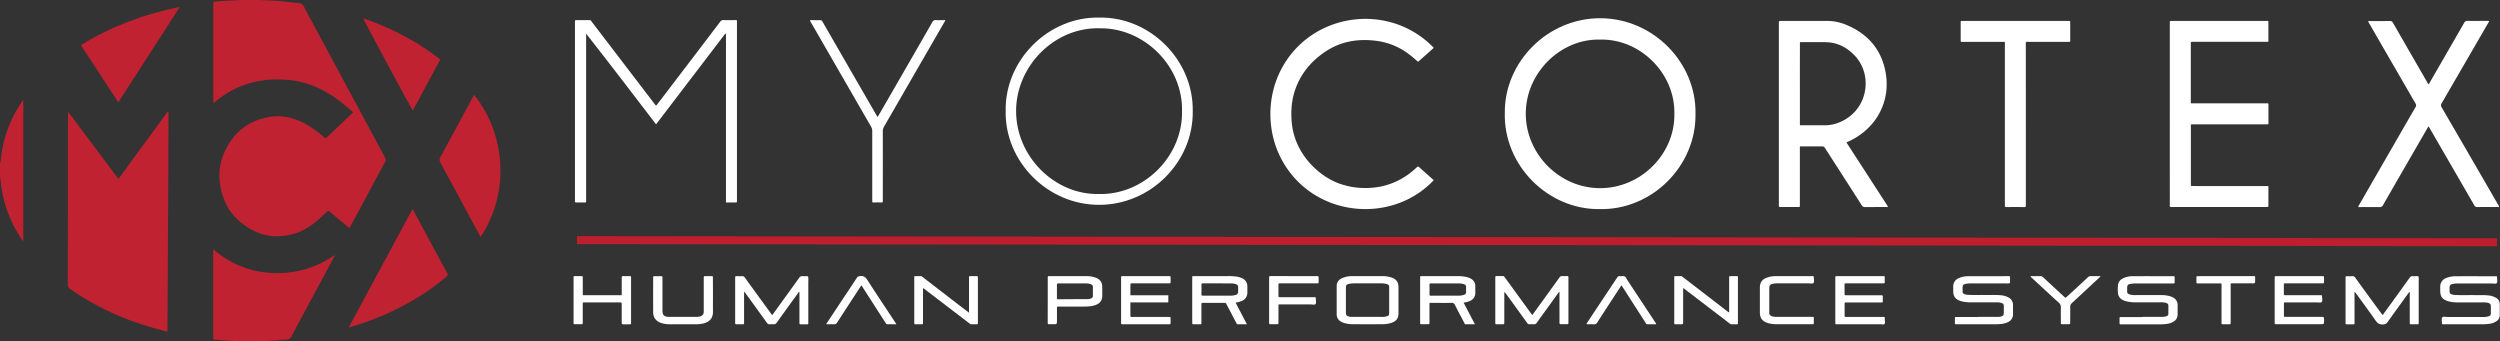 <svg id="Layer_1" data-name="Layer 1" xmlns="http://www.w3.org/2000/svg" viewBox="0 0 2508 342.46"><rect x="0" y="0" width="2508" height="342.46" fill="#333333" stroke="none"/><defs><style>.cls-1,.cls-3{fill:#c02231;}.cls-2{fill:#fff;}.cls-3{stroke:#be1e2d;stroke-miterlimit:10;stroke-width:8px;}</style></defs><title>myocortex_logo_white_with_mcx</title><path class="cls-1" d="M258.24,0c9.82.33,19.64.66,29.41,1.78,4.21.48,8.41,1,12.63,1.4a5.18,5.18,0,0,1,4.41,3.16q7.42,14,14.95,27.89l66,122.63a5.74,5.74,0,0,0,.34.63c1.32,1.85,1.18,3.58.07,5.57-3.77,6.77-7.39,13.63-11.06,20.45l-22.68,42.24c-.3.56-.6,1.13-.92,1.68-.79,1.35-.83,1.38-2.11.33-3.4-2.79-6.78-5.6-10.17-8.41-2.83-2.35-5.69-4.66-8.49-7.05a1.67,1.67,0,0,0-2.66.08c-2.71,2.6-5.43,5.21-8.26,7.68-6.61,5.77-13.77,10.78-22.13,13.59-18.49,6.21-35.93,4-51.9-7.47-9.62-6.92-17.22-15.58-21.22-26.88-5.2-14.69-6.23-29.59-.26-44.3,8-19.59,22-32.43,42.92-37.1,13.11-2.93,25.54-.69,37.4,5.35a98.49,98.49,0,0,1,19.26,13.36c2.82,2.41,2.83,2.45,5.47-.06,8.29-7.87,16.56-15.76,24.72-23.53a.59.59,0,0,0-.13-.79c-7.78-6.78-15.66-13.41-24.61-18.66-11.93-7-24.67-11.8-38.44-13.23-27.69-2.88-52.82,3.54-74.58,21.46-.59.49-1,1.23-2,1.36-.43-.52-.26-1.18-.26-1.76q0-48.35,0-96.7c0-.4.05-.8,0-1.2-.09-1.21.53-1.74,1.66-1.84,2.07-.18,4.14-.41,6.21-.54,3.67-.24,7.34-.55,11-.61,3.83-.06,7.64-.69,11.48-.49Z" transform="translate(0 0)"/><path class="cls-1" d="M0,163.72a7.4,7.4,0,0,0,.85-3.66,120.74,120.74,0,0,1,16.27-50.19c1.72-3,3.62-5.84,5.45-8.74.15-.24.29-.58.81-.45V241.94c-.7-.29-1-.89-1.28-1.39-9.92-14.87-16.87-31-20-48.61-.53-3-1-6-1.21-9-.1-1.31,0-2.69-.89-3.84Z" transform="translate(0 0)"/><path class="cls-2" d="M2507.63,304.4l.37-.52v13.44l-.35-.52Q2507.64,310.6,2507.63,304.4Z" transform="translate(0 0)"/><path class="cls-1" d="M68.74,112.76c5.62,7.29,11.07,14.72,16.62,22.07s11,14.71,16.55,22.07l16.93,22.57c5.66-7.63,11.09-15.17,16.57-22.67L152,134.13l16.5-22.6c.83.49.53,1.11.53,1.61q-.07,29.75-.17,59.51c-.1,21-.26,42.06-.37,63.1-.08,14.4-.11,28.79-.19,43.19q-.13,25.43-.3,50.86c0,.24,0,.48,0,.72-.06,2.13-.13,2.21-2.23,1.67-9.28-2.38-18.48-5-27.54-8.12a272.27,272.27,0,0,1-67.42-33.85A5.73,5.73,0,0,1,68,284.88q.13-57.83.1-115.66,0-27,.08-54,0-1.15,0-2.29Z" transform="translate(0 0)"/><path class="cls-2" d="M1700.92,114.1c.92,52.22-43.71,97-96.53,95.67-51.33.52-96.4-43.75-94.76-97.19-.23-50,42.46-94.33,95.68-94.28C1658.73,18.36,1701.86,63.07,1700.92,114.1Zm-21.19,0c.81-40.54-34.36-75.34-74.49-74.4-39.7-1-74.53,33.38-74.59,74.23-.07,40.49,33.78,74.89,74.66,74.84C1646.53,188.73,1680.5,154,1679.72,114.11Z" transform="translate(0 0)"/><path class="cls-2" d="M1852.3,142.83,1894,207.21c-.51.78-1.21.48-1.78.48-7,0-14.08,0-21.11.05a3.54,3.54,0,0,1-3.46-1.88q-18-28.16-36.12-56.26c-1.76-2.74-1.76-2.74-5.09-2.74-6.16,0-12.32,0-18.48,0-2.63,0-2.32-.33-2.33,2.26q0,22.79,0,45.59c0,3.6,0,7.2,0,10.8,0,2.15,0,2.18-2,2.18q-8.64,0-17.28,0c-1.74,0-1.74,0-1.79-1.68,0-.4,0-.8,0-1.2q0-90.46,0-180.92c0-2.88,0-2.88,2.93-2.88,15.28,0,30.55.05,45.83,0a48.6,48.6,0,0,1,19.06,4c20.09,8.38,33.68,22.89,38.57,44.23,7.56,33-10,60.73-36.56,72.69C1853.74,142.24,1853.08,142.5,1852.3,142.83Zm-46.65-59q0,19.56,0,39.11c0,3.22-.27,2.74,2.86,2.75,7.12,0,14.24,0,21.36,0a39.41,39.41,0,0,0,11.59-1.57c32-10,39.05-48.07,18.74-68.84-6.68-6.83-14.51-11.35-24.11-12.65a87.92,87.92,0,0,0-11-.35c-5.84-.06-11.68,0-17.52,0-2.11,0-1.9-.08-1.9,2q0,.6,0,1.2Q1805.64,64.6,1805.64,83.79Z" transform="translate(0 0)"/><path class="cls-2" d="M2176.75,114.26q0-45,0-90a11.82,11.82,0,0,0,0-1.68c-.19-1.33.44-1.7,1.63-1.57a10.83,10.83,0,0,0,1.2,0h93.35c3.19,0,2.7-.32,2.72,2.62q0,7.92,0,15.84c0,2.54.52,2.49-2.37,2.49h-73.68c-1.75,0-1.78,0-1.78,1.89q0,16,0,31.92,0,13,0,25.92c0,2.27-.21,2,2.06,2h73c3.24,0,2.8-.43,2.82,2.77q0,7.92,0,15.84c0,2.73.36,2.47-2.38,2.47h-73.44c-2.2,0-2-.2-2,2.09q0,25.8,0,51.6c0,2.24.06,4.48,0,6.72,0,1.18.38,1.57,1.52,1.47,1-.08,1.92,0,2.88,0H2273c3.13,0,2.65-.36,2.66,2.65,0,5.52,0,11,0,16.56,0,1.73,0,1.73-1.68,1.78-.4,0-.8,0-1.2,0h-93.12c-3.35,0-2.89.36-2.9-3Q2176.74,159.5,2176.75,114.26Z" transform="translate(0 0)"/><path class="cls-2" d="M1438.39,48,1422.65,62c-2.75-2.31-5.32-4.6-8-6.7A68.27,68.27,0,0,0,1381.14,41c-18.21-2.39-35.56.24-51.14,10.54-14,9.23-24.47,21.43-30.28,37.32-4,11-4.88,22.38-3.84,34,2.82,31.58,27.09,53.9,47.89,61.36a76.93,76.93,0,0,0,32.28,4.14,70.93,70.93,0,0,0,37.76-14.18,88.24,88.24,0,0,0,7.52-6.34c.8-.75,1.39-1,2.38-.14,4.74,4.3,9.55,8.51,14.33,12.76a1.51,1.51,0,0,1,.23.38c-35.28,37.29-96.14,38.45-133.57,3.8-39.6-36.66-40-100.1-3.1-137.5C1338,10.23,1400.45,8.56,1438.39,48Z" transform="translate(0 0)"/><path class="cls-2" d="M2497,21a5.25,5.25,0,0,1-1.07,2.45q-23.16,40-46.38,80a3.65,3.65,0,0,0-.05,4.28q28.31,48.65,56.47,97.39a6.13,6.13,0,0,1,1.11,2.28,2.94,2.94,0,0,1-2,.28c-6.56,0-13.12-.06-19.68.06a3.33,3.33,0,0,1-3.34-2q-19.87-34.44-39.81-68.84c-1.8-3.11-3.59-6.23-5.39-9.33a5.92,5.92,0,0,0-.67-.78l-16.57,28.68q-14.49,25.1-28.95,50.23a3.5,3.5,0,0,1-3.54,2.07c-7-.11-14.06,0-21.16,0-.3-1.1.46-1.72.86-2.43q18.82-32.7,37.67-65.38c6.22-10.79,12.41-21.6,18.7-32.35a3.31,3.31,0,0,0,0-3.88q-23.25-40.1-46.39-80.26l-1.16-2a2.59,2.59,0,0,1,1.95-.34c6.64,0,13.28,0,19.92-.05a3.1,3.1,0,0,1,3.16,1.86q17.09,29.82,34.3,59.57l1.21,2.08c.87-.49,1.11-1.39,1.53-2.13Q2454.87,52.73,2472,23a3.46,3.46,0,0,1,3.53-2.06c6.4.12,12.8,0,19.2,0Z" transform="translate(0 0)"/><path class="cls-1" d="M214.47,250.42a94.79,94.79,0,0,0,59.42,23.43A98.58,98.58,0,0,0,335.48,256c.25,1.31-.49,2-.91,2.81Q321.06,284,307.5,309.25c-5,9.29-10,18.55-14.91,27.89a5.69,5.69,0,0,1-5.16,3.53c-4.15.22-8.28.72-12.43,1a354.07,354.07,0,0,1-36.19.58c-7.59-.29-15.16-.81-22.73-1.48-2-.18-2.12-.26-2.15-2.32,0-2.24,0-4.48,0-6.72q0-37.9,0-75.8v-5.22Z" transform="translate(0 0)"/><path class="cls-2" d="M577.08,20.2c4.83,0,9.7,0,14.57,0,1.13,0,1.43.89,1.94,1.55q10.87,14.18,21.71,28.39l41.22,53.93c1.8,2.36,1.53,2.32,3.38-.11l33.6-44.05Q708,40.84,722.55,21.74a3.44,3.44,0,0,1,3.17-1.58c4.47.09,8.94,0,13.34,0a5.57,5.57,0,0,1,.26,2.54q0,89,0,178.07c0,.4,0,.8,0,1.2.06.78-.22,1.16-1.08,1.15-3.27,0-6.54,0-9.95,0V33.76c-.42.22,0,.06-.36,0-.07,0-.17,0-.21,0a6,6,0,0,0-.66.68l-68.9,90.3C634.85,94.29,611.7,63.92,588,33.78V202.59c-.61.74-1.21.55-1.73.55-2.64,0-5.28-.06-7.92,0-1.31,0-1.72-.44-1.56-1.65a9.54,9.54,0,0,0,0-1.2q0-88.44,0-176.87A9.26,9.26,0,0,1,577.08,20.2Z" transform="translate(0 0)"/><path class="cls-2" d="M1196.58,111.49c.65,51.12-42.36,94.06-94,94-52.14,0-94.83-44-93.68-94.3-1-50.68,42.76-94.55,93.72-93.54C1153.13,16.6,1197.29,59.65,1196.58,111.49Zm-10.77,0c1-45-37.86-83.69-82.36-83.11-45.53-1.35-83.73,37.74-84.1,82.31-.38,46.4,38.93,85,83.17,83.92C1147.4,195.75,1186.76,156.82,1185.8,111.45Z" transform="translate(0 0)"/><path class="cls-2" d="M2032.33,124.77v79.92a11.07,11.07,0,0,0,0,1.44c.17,1.32-.48,1.6-1.67,1.59q-8.88-.06-17.76,0c-1.27,0-1.75-.45-1.61-1.69a15.24,15.24,0,0,0,0-1.68q0-79.68,0-159.36c0-3.53.47-3-3.05-3q-19.2,0-38.4,0c-.56,0-1.12,0-1.68,0-1,.07-1.21-.41-1.2-1.3,0-2.88,0-5.76,0-8.64s0-5.92,0-8.88c0-2.31-.26-2.13,2.24-2.14h104.64c3.44,0,3-.33,3,2.89,0,5.28,0,10.56,0,15.84,0,2.09.44,2.23-2.19,2.22q-19.68,0-39.36,0c-3.44,0-2.95-.44-3,2.87Q2032.32,84.81,2032.33,124.77Z" transform="translate(0 0)"/><path class="cls-1" d="M482.15,237.74l-4.55-8.4q-17.82-33-35.68-66a5.53,5.53,0,0,1,0-6q16.41-30.1,32.64-60.29c.33-.61.48-1.36,1.21-1.7C507,134.27,511.93,192.78,482.15,237.74Z" transform="translate(0 0)"/><path class="cls-1" d="M350,328.19l63.56-118c.94.11,1,.74,1.28,1.2l33.78,62.64c1,1.9,1,1.91-.83,3.5-16.91,14.52-35.73,26-55.9,35.39A287.84,287.84,0,0,1,351.86,328c-.38.11-.76.24-1.15.31A2.46,2.46,0,0,1,350,328.19Z" transform="translate(0 0)"/><path class="cls-1" d="M81.17,45.29c30.6-19,63.6-31.11,98.52-38.22l.32.45-61.32,95.12Z" transform="translate(0 0)"/><path class="cls-2" d="M880.53,117.25c5.37-9.29,10.68-18.48,16-27.67Q915.91,56,935.25,22.32A3.52,3.52,0,0,1,939,20.16c3,.18,6.07,0,9.16,0,.11,1.05-.58,1.69-1,2.42Q917,74.82,886.89,127a9,9,0,0,0-1.26,4.73q.06,34.2,0,68.4a13.62,13.62,0,0,0,0,1.44c.11,1.07-.16,1.6-1.41,1.55-2.64-.09-5.28-.05-7.92,0-.9,0-1.35-.24-1.26-1.21.05-.56,0-1.12,0-1.68q0-34.44,0-68.88a8.15,8.15,0,0,0-1.17-4.27Q843.77,74.89,813.67,22.7a5.83,5.83,0,0,1-1.07-2.29,5.64,5.64,0,0,1,2.48-.19c2.48,0,5,.07,7.44,0a2.51,2.51,0,0,1,2.63,1.52c4.74,8.33,9.55,16.61,14.34,24.91Q859.3,81,879.11,115.29A5.26,5.26,0,0,0,880.53,117.25Z" transform="translate(0 0)"/><path class="cls-1" d="M414,110.75c-1.21-1.45-48.84-89.95-49.58-92.12.58-.27,1.09.09,1.56.26,26.53,9.38,51.36,22,73.7,39.22l.57.44c1.39,1.14,1.42,1.16.58,2.73q-4.35,8.14-8.73,16.26Q423.6,93.28,415.14,109C414.81,109.62,414.62,110.35,414,110.75Z" transform="translate(0 0)"/><path class="cls-2" d="M746.45,292.41v2.87q0,13.68,0,27.35c0,.56,0,1.12,0,1.68,0,.73-.37,1-1,1-2.24,0-4.48,0-6.72,0-1,0-1.26-.48-1.21-1.34,0-.4,0-.8,0-1.2V279.58c0-.24,0-.48,0-.72,0-1.79,0-1.8,1.89-1.82,1.6,0,3.21.1,4.8,0a3.17,3.17,0,0,1,3.15,1.58c6.16,8.56,12.38,17.08,18.58,25.61l7.75,10.67c.27.37.57.72.85,1.07a5.17,5.17,0,0,0,1.64-1.86q12.73-17.57,25.4-35.18a3.65,3.65,0,0,1,3.73-1.88c1.8.21,3.64-.27,5.42.27a25,25,0,0,1,.16,5.25q0,19.92,0,39.83c0,.56,0,1.12,0,1.68.07.92-.31,1.29-1.24,1.27-1.84,0-3.68,0-5.52,0-2.11,0-2.13,0-2.13-2.06q0-9.48,0-19V292.82c-1.08.36-1.39,1.22-1.85,1.85-6.89,9.52-13.79,19-20.59,28.6a4,4,0,0,1-4.13,2c-1.65-.19-3.55.55-4.92-.34s-2-2.42-3-3.71q-9.65-13.29-19.28-26.59C747.81,294.07,747.31,293.49,746.45,292.41Z" transform="translate(0 0)"/><path class="cls-2" d="M2390.14,316a8,8,0,0,0,1.73-2.08c8.44-11.65,16.89-23.28,25.27-35,1-1.38,2-2.12,3.7-1.89s3.64-.28,5.43.29a23.88,23.88,0,0,1,.17,5.23q0,19.91,0,39.83c0,.56,0,1.12,0,1.68.07.93-.33,1.29-1.25,1.27-2.16,0-4.32,0-6.48,0-.94,0-1.29-.42-1.24-1.31,0-.56,0-1.12,0-1.68V293.07c-.9-.16-1,.55-1.27.95-7,9.64-14,19.27-20.89,29a5.31,5.31,0,0,1-4.45,2.43c-3.66.33-5.73-1.09-7.76-4-6.23-9-12.78-17.78-19.21-26.64-.46-.64-.94-1.27-1.43-1.93-.71.51-.4,1.2-.4,1.77,0,9.28,0,18.55,0,27.83,0,3.17.52,2.85-3,2.88-1.52,0-3,0-4.56,0-1,0-1.53-.28-1.43-1.36,0-.48,0-1,0-1.44q0-21.35,0-42.71a9.6,9.6,0,0,0,0-1.2c-.17-1.31.47-1.64,1.67-1.59a40.29,40.29,0,0,0,5,0,3.21,3.21,0,0,1,3.15,1.59c5.17,7.21,10.39,14.37,15.61,21.55L2389,314.49C2389.34,315,2389.74,315.47,2390.14,316Z" transform="translate(0 0)"/><path class="cls-2" d="M1564,292.87l-10.77,14.92c-3.79,5.25-7.62,10.46-11.34,15.76a3.48,3.48,0,0,1-3.56,1.78,15.45,15.45,0,0,0-3.35,0,3.16,3.16,0,0,1-3.15-1.63q-10.29-14.31-20.66-28.55a8.18,8.18,0,0,0-2.06-2.15v1.79q0,14.16,0,28.31c0,2.17,0,2.18-2.25,2.19-1.84,0-3.68,0-5.52,0-.91,0-1.34-.32-1.26-1.26,0-.48,0-1,0-1.44q0-21.47,0-42.95c0-.56,0-1.12,0-1.68,0-.73.37-1,1-1,2.24,0,4.48,0,6.72,0,1.13,0,1.46.84,2,1.52q5.94,8.13,11.84,16.29l14.1,19.39c.42.58.87,1.13,1.33,1.72a4.11,4.11,0,0,0,1.42-1.59q12.94-17.86,25.84-35.74a3.13,3.13,0,0,1,3.13-1.59c1.43.13,2.88,0,4.32,0,1.63,0,1.63,0,1.67,1.77,0,.08,0,.16,0,.24q0,22.07,0,44.15c0,2.08,0,2.09-2.07,2.11-1.76,0-3.52-.05-5.28,0-1.25.05-1.66-.4-1.64-1.66.06-5.6,0-11.2,0-16.79V293Z" transform="translate(0 0)"/><path class="cls-2" d="M1372,277c5,0,9.91,0,14.87,0a28,28,0,0,1,9.18,1.43c4.82,1.68,6.91,4.64,6.91,9.71q0,13.07,0,26.14c0,4.88-2,7.7-6.6,9.44a28.23,28.23,0,0,1-9.88,1.52q-14.51.11-29,0a29.51,29.51,0,0,1-9-1.2,15.52,15.52,0,0,1-3.07-1.3,8.2,8.2,0,0,1-4.45-7.43q0-14.15,0-28.29c0-4,2.14-6.57,5.65-8.12a25.2,25.2,0,0,1,10-1.89C1361.78,277,1366.9,277,1372,277Zm-.2,40.83v.07c4.71,0,9.43,0,14.14,0a16,16,0,0,0,5.21-.55c2-.69,2.46-1.17,2.47-3.25q0-12.94,0-25.88c0-2-.48-2.63-2.49-3.25a19.14,19.14,0,0,0-5.67-.71c-9,0-18.05,0-27.08,0a26.66,26.66,0,0,0-5,.5c-2.5.47-3.18,1.4-3.18,3.94q0,12.22,0,24.44c0,3.12.63,3.92,3.65,4.53a11,11,0,0,0,2.14.18C1361.27,317.87,1366.55,317.87,1371.82,317.87Z" transform="translate(0 0)"/><path class="cls-2" d="M2149.2,317.86q10.31,0,20.63,0a10.2,10.2,0,0,0,3.52-.65,2.72,2.72,0,0,0,2-2.88c-.08-2.4,0-4.8,0-7.2,0-1.87-.55-2.6-2.25-3.21a16.67,16.67,0,0,0-5.69-.63h-25.19a40.59,40.59,0,0,1-8.56-.87,16.55,16.55,0,0,1-3.82-1.34,8.42,8.42,0,0,1-5.09-7,37.2,37.2,0,0,1,.05-8.13,8.3,8.3,0,0,1,4.67-6.54,21.36,21.36,0,0,1,10.18-2.31c13.43-.1,26.87,0,40.3,0,1.63,0,1.64,0,1.67,1.76,0,1.36,0,2.72,0,4.08,0,1-.19,1.54-1.3,1.42a15.5,15.5,0,0,0-1.68,0q-18.11,0-36.22,0a28.76,28.76,0,0,0-5.24.48c-2.5.46-3.18,1.39-3.21,3.92,0,1.12,0,2.24,0,3.36,0,2,.51,2.61,2.48,3.26a21.15,21.15,0,0,0,6.65.65c8.16,0,16.31,0,24.47,0a31.59,31.59,0,0,1,9.47,1.17,14.91,14.91,0,0,1,3.27,1.43,8.19,8.19,0,0,1,4.26,7.3q0,4.8,0,9.6a8.11,8.11,0,0,1-4.3,7.26,17.28,17.28,0,0,1-7,2.2,55.36,55.36,0,0,1-6.46.4c-12.55,0-25.11,0-37.66,0-.56,0-1.12,0-1.68,0-.8,0-1.16-.31-1.15-1.12,0-1.68,0-3.36,0-5,0-1,.43-1.27,1.32-1.21.48,0,1,0,1.44,0h20.15Z" transform="translate(0 0)"/><path class="cls-2" d="M1984,317.86h20.63a10.15,10.15,0,0,0,1.91-.15c3-.59,3.68-1.39,3.68-4.51,0-2,0-4,0-6s-.61-2.68-2.46-3.31a16.66,16.66,0,0,0-5.45-.58c-8.48,0-17,0-25.43,0a32.88,32.88,0,0,1-9.7-1.24c-5.55-1.73-7.7-4.59-7.71-10.33,0-1.36,0-2.72,0-4.08a8.92,8.92,0,0,1,5.87-8.76,22.65,22.65,0,0,1,8.86-1.79c13.59-.09,27.19,0,40.78-.08,1.12,0,1.6.29,1.52,1.48-.13,1.82.13,3.66-.14,5.48-1.77.67-3.61.28-5.41.29q-16.79.07-33.59,0a31.74,31.74,0,0,0-5,.43c-2.81.44-3.5,1.31-3.51,4.12,0,1.12.06,2.24,0,3.36a2.78,2.78,0,0,0,2.16,3,11,11,0,0,0,3,.58c5.75.32,11.51.07,17.27.16,5.27.08,10.55-.22,15.82.25a19.83,19.83,0,0,1,7.35,2,8.39,8.39,0,0,1,5,7.84q0,4.68,0,9.36a8.25,8.25,0,0,1-4.65,7.55,17.84,17.84,0,0,1-6.84,2,64.36,64.36,0,0,1-6.94.38c-12.39,0-24.79,0-37.18,0h-1.68c-.72,0-1-.38-1-1,0-1.52,0-3,0-4.56,0-1.71,0-1.74,1.71-1.75,4.24,0,8.48,0,12.71,0h8.4Z" transform="translate(0 0)"/><path class="cls-2" d="M2507.63,304.4q0,6.2,0,12.4c0,2.69-1.58,4.42-3.69,5.78a16.71,16.71,0,0,1-7.22,2.34,54.56,54.56,0,0,1-6.46.41c-12.56,0-25.11,0-37.67,0-.56,0-1.12,0-1.68,0-.79,0-1.22-.25-1.17-1.09,0-.16,0-.32,0-.48.08-1.83-.73-4.13.32-5.35s3.45-.42,5.24-.43c11.76,0,23.51,0,35.27,0a17.54,17.54,0,0,0,5.7-.55c2-.69,2.51-1.27,2.53-3.46s0-4.48,0-6.72c0-2-.57-2.67-2.45-3.31a16.55,16.55,0,0,0-5.45-.58c-8.48,0-17,0-25.43,0a32.87,32.87,0,0,1-9.93-1.29c-5.33-1.7-7.48-4.64-7.49-10.27,0-1.36,0-2.72,0-4.08a9,9,0,0,1,5.88-8.76,23.87,23.87,0,0,1,9.34-1.82c13.35-.07,26.71,0,40.06,0,1.7,0,1.74,0,1.73,1.69s.7,4-.27,5.12-3.3.41-5,.42q-16.91.07-33.83,0a31.54,31.54,0,0,0-5,.43c-2.77.44-3.53,1.37-3.56,4.13,0,1.2,0,2.4,0,3.6a2.69,2.69,0,0,0,2,2.7,10.74,10.74,0,0,0,3.27.67c6.79.34,13.59.07,20.39.16,4.24.06,8.48-.17,12.7.25a18.66,18.66,0,0,1,8,2.32C2505.9,299.86,2507.57,301.6,2507.63,304.4Z" transform="translate(0 0)"/><path class="cls-2" d="M1468.26,303.56l11.37,21.73c-3.36,0-6.35,0-9.34,0-1,0-1.12-1-1.47-1.69-3.1-5.85-6.24-11.69-9.2-17.61a3.4,3.4,0,0,0-3.66-2.16c-6.63.12-13.27,0-19.91,0-2.23,0-2-.13-2,2.1,0,5.76,0,11.51,0,17.27,0,2.05,0,2.06-2.14,2.07s-4,0-6,0c-.95,0-1.29-.39-1.23-1.29,0-.48,0-1,0-1.44V279.65c0-.4,0-.8,0-1.2-.09-1,.2-1.55,1.31-1.42a10.66,10.66,0,0,0,1.2,0q18.23,0,36.46,0a34.58,34.58,0,0,1,8.06,1,13.43,13.43,0,0,1,4,1.61,8.26,8.26,0,0,1,4.31,7.27c0,2.32,0,4.64,0,7a8.32,8.32,0,0,1-4.79,7.71A19.92,19.92,0,0,1,1468.26,303.56Zm-18.43-6.94h13a17.52,17.52,0,0,0,5.66-.79c1.86-.63,2.27-1.23,2.3-3.14,0-1.52-.05-3,0-4.56a2.82,2.82,0,0,0-2.15-3,14.58,14.58,0,0,0-4.94-.79c-9.35-.06-18.71,0-28.06-.06-1.35,0-1.61.5-1.59,1.69.06,3,.07,6.08,0,9.11,0,1.28.44,1.61,1.67,1.59C1440.39,296.58,1445.11,296.62,1449.83,296.62Z" transform="translate(0 0)"/><path class="cls-2" d="M1239.53,303.57l11.36,21.72h-9.18c-1,0-1.21-.92-1.57-1.59-2.21-4.16-4.38-8.33-6.57-12.5-1.08-2-2.21-4.07-3.22-6.15a1.92,1.92,0,0,0-2-1.22c-7.19,0-14.39.07-21.59,0-1.42,0-1.51.59-1.5,1.69,0,5.76,0,11.51,0,17.27,0,2.67.4,2.52-2.62,2.52-1.68,0-3.36-.08-5,0-1.33.08-1.67-.47-1.6-1.69.08-1.43,0-2.88,0-4.32q0-19.31,0-38.61c0-.4,0-.8,0-1.2,0-2.86-.17-2.47,2.4-2.47h32.14a58,58,0,0,1,9.81.43,20.75,20.75,0,0,1,5.91,1.8,8.62,8.62,0,0,1,5.05,8.06c0,2,0,4,0,6a8.84,8.84,0,0,1-5.67,8.64A21.65,21.65,0,0,1,1239.53,303.57ZM1221,296.62c4.31,0,8.63,0,12.94,0a19.25,19.25,0,0,0,5.9-.81,2.91,2.91,0,0,0,2.26-3c0-1.6,0-3.2,0-4.79a2.88,2.88,0,0,0-2.09-2.89,15.2,15.2,0,0,0-5.17-.83c-9.35-.05-18.7,0-28-.06-1.39,0-1.56.55-1.54,1.69.05,3,.07,6.07,0,9.11,0,1.25.36,1.62,1.62,1.6C1211.55,296.58,1216.27,296.62,1221,296.62Z" transform="translate(0 0)"/><path class="cls-2" d="M972.12,313.74V291.9c0-4.32,0-8.63,0-13,0-1.88,0-1.89,1.79-1.91s3.68.07,5.51,0c1.31-.07,1.66.48,1.6,1.68-.07,1.44,0,2.88,0,4.32q0,19.67,0,39.33c0,.56,0,1.12,0,1.68.06.92-.35,1.3-1.26,1.29-1.76,0-3.52,0-5.28,0-1.18,0-1.88-.82-2.68-1.43q-15.72-12-31.41-24l-12.56-9.61c-.5-.38-1-.73-1.55-1.12-.57.6-.32,1.27-.32,1.85q0,16.07,0,32.14c0,2.13.29,2.21-2.24,2.19-1.76,0-3.52,0-5.28,0-.95,0-1.3-.39-1.24-1.29,0-.48,0-1,0-1.44q0-21.46,0-42.93c0-.56,0-1.12,0-1.68,0-.72.37-1,1-.95,1.84,0,3.68,0,5.52,0a3.29,3.29,0,0,1,2.07,1.07L959,303.69Z" transform="translate(0 0)"/><path class="cls-2" d="M1688.52,288.9v10.55q0,11.88,0,23.76c0,2.07,0,2.08-2.12,2.09-1.6,0-3.2,0-4.8,0-2,0-2,0-2-1.95,0-3.92,0-7.84,0-11.76q0-16,0-31.92c0-.56,0-1.12,0-1.68,0-.72.38-1,1.05-1,1.92,0,3.84,0,5.76,0,1,0,1.55.76,2.23,1.28q19,14.61,38,29.26c2.28,1.76,4.55,3.52,6.84,5.27.29.22.55.61,1.21.34,0-.7,0-1.47,0-2.24q0-15.6,0-31.2c0-.56,0-1.12,0-1.68s.21-1.05,1-1c2.24,0,4.48,0,6.72,0,.86,0,1.11.41,1.07,1.18,0,.48,0,1,0,1.44q0,21.48,0,43c0,.48,0,1,0,1.44.07.92-.32,1.3-1.25,1.28-1.68,0-3.36-.05-5,0a3.88,3.88,0,0,1-2.52-1.21l-41.14-31.46Z" transform="translate(0 0)"/><path class="cls-2" d="M1134,296.18h38.06v7.18H1134c0,4.65,0,9,0,13.42,0,1,.48,1.17,1.32,1.16,3.52,0,7,0,10.55,0h25.91c2.61,0,2.56-.36,2.55,2.63,0,1.2,0,2.4,0,3.6,0,.81-.37,1.16-1.17,1.13-.48,0-1,0-1.44,0h-44.38c-3.18,0-2.66.07-2.66-2.74q0-21.35,0-42.7c0-.56,0-1.12,0-1.68,0-.8.27-1.2,1.11-1.15.48,0,1,0,1.44,0h44.62c.4,0,.8,0,1.2,0,.91-.08,1.32.28,1.29,1.23,0,1.68,0,3.36,0,5,0,.72-.34,1-1,1s-1.12,0-1.68,0h-34.78c-.48,0-1,0-1.44,0-1-.1-1.42.32-1.41,1.36C1134.06,289.07,1134,292.51,1134,296.18Z" transform="translate(0 0)"/><path class="cls-2" d="M2306.78,277h22.8c1.85,0,1.86,0,1.88,1.79,0,1.44,0,2.88,0,4.32,0,.79-.21,1.21-1.07,1.14-.56,0-1.12,0-1.68,0h-34.79c-.56,0-1.12,0-1.68,0s-1.09.17-1.09.92c0,3.36,0,6.72,0,10.08,0,.59.23.9.83.91h35.51c2.13,0,2-.11,2,1.91,0,1.67.7,3.83-.26,4.88s-3.31.4-5,.4c-10.32,0-20.64,0-31,0-2.23,0-2.05-.1-2,2.1,0,3.36,0,6.72,0,10.08,0,2.34-.36,2.36,2.3,2.36h34.31c3.7,0,3.7,0,3.7,3.61s0,3.76-3.79,3.76h-43.19c-2.9,0-2.6.2-2.6-2.55q0-21.6,0-43.19c0-.56,0-1.12,0-1.68s.32-.86.9-.84,1.12,0,1.68,0Z" transform="translate(0 0)"/><path class="cls-2" d="M1865.92,277h22.8c2.11,0,2.07-.17,2.06,2.1a34.77,34.77,0,0,0,0,3.6c.13,1.34-.47,1.57-1.65,1.57-8.08,0-16.16,0-24.24,0-4.24,0-8.48,0-12.72,0-1.69,0-1.72,0-1.73,1.71,0,2.88.07,5.76,0,8.64,0,1.33.45,1.58,1.64,1.58,8.72,0,17.44,0,26.16,0,3,0,6.08.05,9.12,0,1.2,0,1.52.4,1.45,1.52-.09,1.27,0,2.56,0,3.84,0,2,.09,1.88-2,1.88h-18c-5.52,0-11,0-16.56,0-1.7,0-1.73,0-1.73,1.68q0,5.52,0,11c0,1.78,0,1.81,1.86,1.81q17.76,0,35.52,0c3.36,0,2.93-.39,2.91,2.94,0,1.41.64,3.16-.36,4.13s-2.6.28-3.94.28q-21,0-42,0H1843c-1.79,0-1.82,0-1.82-1.88q0-22.2,0-44.4c0-2,0-2,1.93-2Z" transform="translate(0 0)"/><path class="cls-2" d="M1051.1,301.09q0-11,0-22.08c0-2,0-2,1.94-2q18.6,0,37.19,0a26.34,26.34,0,0,1,8.47,1.37c4.94,1.68,7.06,4.64,7.09,9.84,0,2.8,0,5.6,0,8.4-.06,4.73-2.07,7.58-6.52,9.28-3.8,1.45-7.8,1.63-11.79,1.65-8.08.05-16.16,0-24.24,0a12.08,12.08,0,0,1-1.44,0c-1.19-.14-1.48.4-1.46,1.52.06,4.08,0,8.16,0,12.24s0,3.93-3.86,3.93c-1.2,0-2.4,0-3.6,0-1.78,0-1.81,0-1.81-1.89Q1051.09,312.25,1051.1,301.09Zm25.56-.91v-.08H1091a9.1,9.1,0,0,0,3.05-.53c1.77-.62,2.3-1.29,2.33-3.14q.05-4.08,0-8.15c0-2-.45-2.61-2.44-3.28a14.91,14.91,0,0,0-4.72-.69c-9.11,0-18.22,0-27.34,0-1.32,0-1.6.48-1.58,1.67.05,4.16,0,8.31,0,12.47,0,1.74,0,1.77,1.9,1.77C1067.07,300.18,1071.87,300.18,1076.66,300.18Z" transform="translate(0 0)"/><path class="cls-2" d="M623.72,296.13c0-5.44,0-10.72,0-16,0-.64,0-1.28,0-1.92s.22-1.2,1.09-1.19q3.6,0,7.2,0c.86,0,1.12.4,1.08,1.17,0,.48,0,1,0,1.44q0,21.48,0,43c0,.48,0,1,0,1.44.07.92-.32,1.29-1.25,1.28-2.24,0-4.48,0-6.72,0-1,0-1.44-.35-1.42-1.39,0-2,0-4,0-6,0-4.32,0-8.64,0-13,0-1.27-.39-1.6-1.63-1.59-11.92,0-23.84,0-35.76,0-1.68,0-1.71,0-1.71,1.68,0,5.84,0,11.68,0,17.52,0,.56,0,1.12,0,1.68,0,.72-.34,1-1,1h-7.2a.87.87,0,0,1-1-1c0-.48,0-1,0-1.44q0-21.72,0-43.44c0-.4,0-.8,0-1.2-.08-1,.44-1.2,1.31-1.18,2.24,0,4.48,0,6.72,0,1,0,1.22.41,1.21,1.29,0,3.36,0,6.72,0,10.08,0,2.16.05,4.32,0,6.48,0,1.08.36,1.46,1.37,1.32a3.78,3.78,0,0,1,.48,0h36C622.79,296.19,623.1,296.16,623.72,296.13Z" transform="translate(0 0)"/><path class="cls-2" d="M715.25,296.5c0,5.36-.08,10.72,0,16.08.12,6.48-3.27,10.34-9.56,11.9a30.88,30.88,0,0,1-7.37.81c-8.72,0-17.44,0-26.15,0a28,28,0,0,1-8.74-1.23c-5.38-1.79-8.15-5.42-8.18-11.06-.05-11.36,0-22.71,0-34.07,0-1.85,0-1.87,1.8-1.88,2.08,0,4.16,0,6.24,0,.91,0,1.34.3,1.29,1.24,0,.56,0,1.12,0,1.68q0,15.6,0,31.19c0,4.84,1.52,6.64,6.33,6.7,9.59.13,19.19,0,28.79,0a8.9,8.9,0,0,0,3-.56A4.51,4.51,0,0,0,706,312.8c0-1.36,0-2.72,0-4.08q0-14.52,0-29c0-.56,0-1.12,0-1.68s.33-1,1-1c2.4,0,4.8,0,7.2,0,.92,0,1,.53,1,1.24,0,1.76,0,3.52,0,5.28Q715.25,290,715.25,296.5Z" transform="translate(0 0)"/><path class="cls-2" d="M1799.12,277c6.24,0,12.48,0,18.71,0,1.73,0,1.78,0,1.77,1.67s.7,3.94-.27,5.12-3.3.42-5,.43q-15.35.07-30.71,0a27.58,27.58,0,0,0-5,.45c-2.74.5-3.67,1.66-3.67,4.39q0,12.12,0,24.23c0,2.58.59,3.27,3.1,4.09a16.53,16.53,0,0,0,5.22.49q16.67,0,33.35,0c.56,0,1.12,0,1.68,0,1.07-.08,1.38.44,1.35,1.44-.05,1.52-.06,3,0,4.56,0,1.06-.39,1.46-1.4,1.38-.4,0-.8,0-1.2,0-11.52,0-23,0-34.55,0a29.91,29.91,0,0,1-9-1.18c-5.57-1.76-8-4.92-8-10.75q0-12.24,0-24.47c0-5.69,2.39-8.89,7.84-10.62a27.9,27.9,0,0,1,8.5-1.23Z" transform="translate(0 0)"/><path class="cls-2" d="M1298.06,277h22.8c1.93,0,1.94,0,2,2,0,1.2,0,2.4,0,3.6,0,1.63,0,1.63-1.76,1.67h-36.47c-2,0-2.09-.29-2.08,2.07,0,3.36,0,6.72,0,10.08,0,1.69,0,1.71,1.65,1.72,3,0,6.08,0,9.12,0h24.48c2.32,0,2.32-.27,2.24,2.13-.05,1.65.73,3.75-.37,4.82s-3,.27-4.63.28c-9.92,0-19.84,0-29.75,0-3.1,0-2.72-.48-2.73,2.84,0,5,0,9.92,0,14.88,0,2.14,0,2.15-2,2.17s-4,0-6,0c-1,0-1.5-.36-1.39-1.41,0-.32,0-.64,0-1q0-21.84,0-43.67c0-2.22,0-2.24,2.19-2.24Z" transform="translate(0 0)"/><path class="cls-2" d="M1661.47,325.29c-3.06,0-6.07,0-9.07,0-1,0-1.22-.95-1.63-1.58q-5.78-9-11.52-17.94L1628,288.22c-.38-.59-.8-1.15-1.22-1.76a4.76,4.76,0,0,0-1.53,1.9c-7.6,11.63-15.22,23.24-22.74,34.92a3.74,3.74,0,0,1-3.85,2.06c-2.29-.16-4.61,0-6.82,0-.42-.71,0-1,.28-1.42q15-22.64,30.08-45.3a2.83,2.83,0,0,1,2.88-1.58c1.59.15,3.38-.36,4.73.22s1.92,2.46,2.8,3.78q13.88,21,27.72,42A4.23,4.23,0,0,1,1661.47,325.29Z" transform="translate(0 0)"/><path class="cls-2" d="M899.26,325.3c-3.24,0-6-.06-8.8,0-1.35,0-1.75-.9-2.3-1.75L873.68,301l-9.36-14.59c-.89.44-1.19,1.3-1.63,2q-11.4,17.44-22.73,34.92a3.59,3.59,0,0,1-3.62,2c-2.37-.17-4.76,0-7.13,0-.29-.88.32-1.3.64-1.79q14.89-22.45,29.79-44.9a3.69,3.69,0,0,1,3.09-1.65c3.55-.49,5.51.94,7.43,3.94,9.14,14.24,18.57,28.29,27.89,42.42C898.4,323.84,898.7,324.38,899.26,325.3Z" transform="translate(0 0)"/><path class="cls-2" d="M2037.09,277c3.18,0,6.22.07,9.25,0a4.6,4.6,0,0,1,3.6,1.39c6.29,5.91,12.66,11.75,19,17.61.65.6,1.28,1.21,1.94,1.79,1.25,1.11,1.27,1.13,2.48,0q4.87-4.45,9.7-8.94c3.87-3.58,7.76-7.15,11.61-10.76a3.61,3.61,0,0,1,2.75-1.1c3.17.07,6.35,0,9.73,0a3.26,3.26,0,0,1-1.24,1.59c-9.06,8.45-18.11,16.92-27.23,25.3a5.16,5.16,0,0,0-1.85,4.33c.11,4.88,0,9.75,0,14.63,0,2.41,0,2.41-2.52,2.42-1.44,0-2.88,0-4.32,0-3,0-2.52-.06-2.53-2.65,0-4.72-.12-9.44,0-14.15a5.78,5.78,0,0,0-2.2-4.9c-9.1-8.29-18.12-16.68-27.15-25C2037.78,278.2,2037.23,278,2037.09,277Z" transform="translate(0 0)"/><path class="cls-2" d="M2233,277c8.87,0,17.75,0,26.62,0,3.09,0,2.71-.46,2.74,2.84,0,.56,0,1.12,0,1.68,0,2.72,0,2.72-2.84,2.72-6.24,0-12.47,0-18.7,0-3.45,0-3-.48-3,3.1q0,17.63,0,35.25c0,.56,0,1.12,0,1.68,0,.73-.38,1-1,1h-7.19c-.71,0-1-.36-1-1s0-1.12,0-1.68q0-17.75,0-35.49,0-1,0-1.92a.78.78,0,0,0-.88-.88h-22.3c-2,0-2,0-2-1.93,0-1.44,0-2.88,0-4.32,0-.67.3-1,1-1,.56,0,1.12,0,1.68,0Z" transform="translate(0 0)"/><line class="cls-3" x1="578.81" y1="240.88" x2="2504.94" y2="243"/></svg>